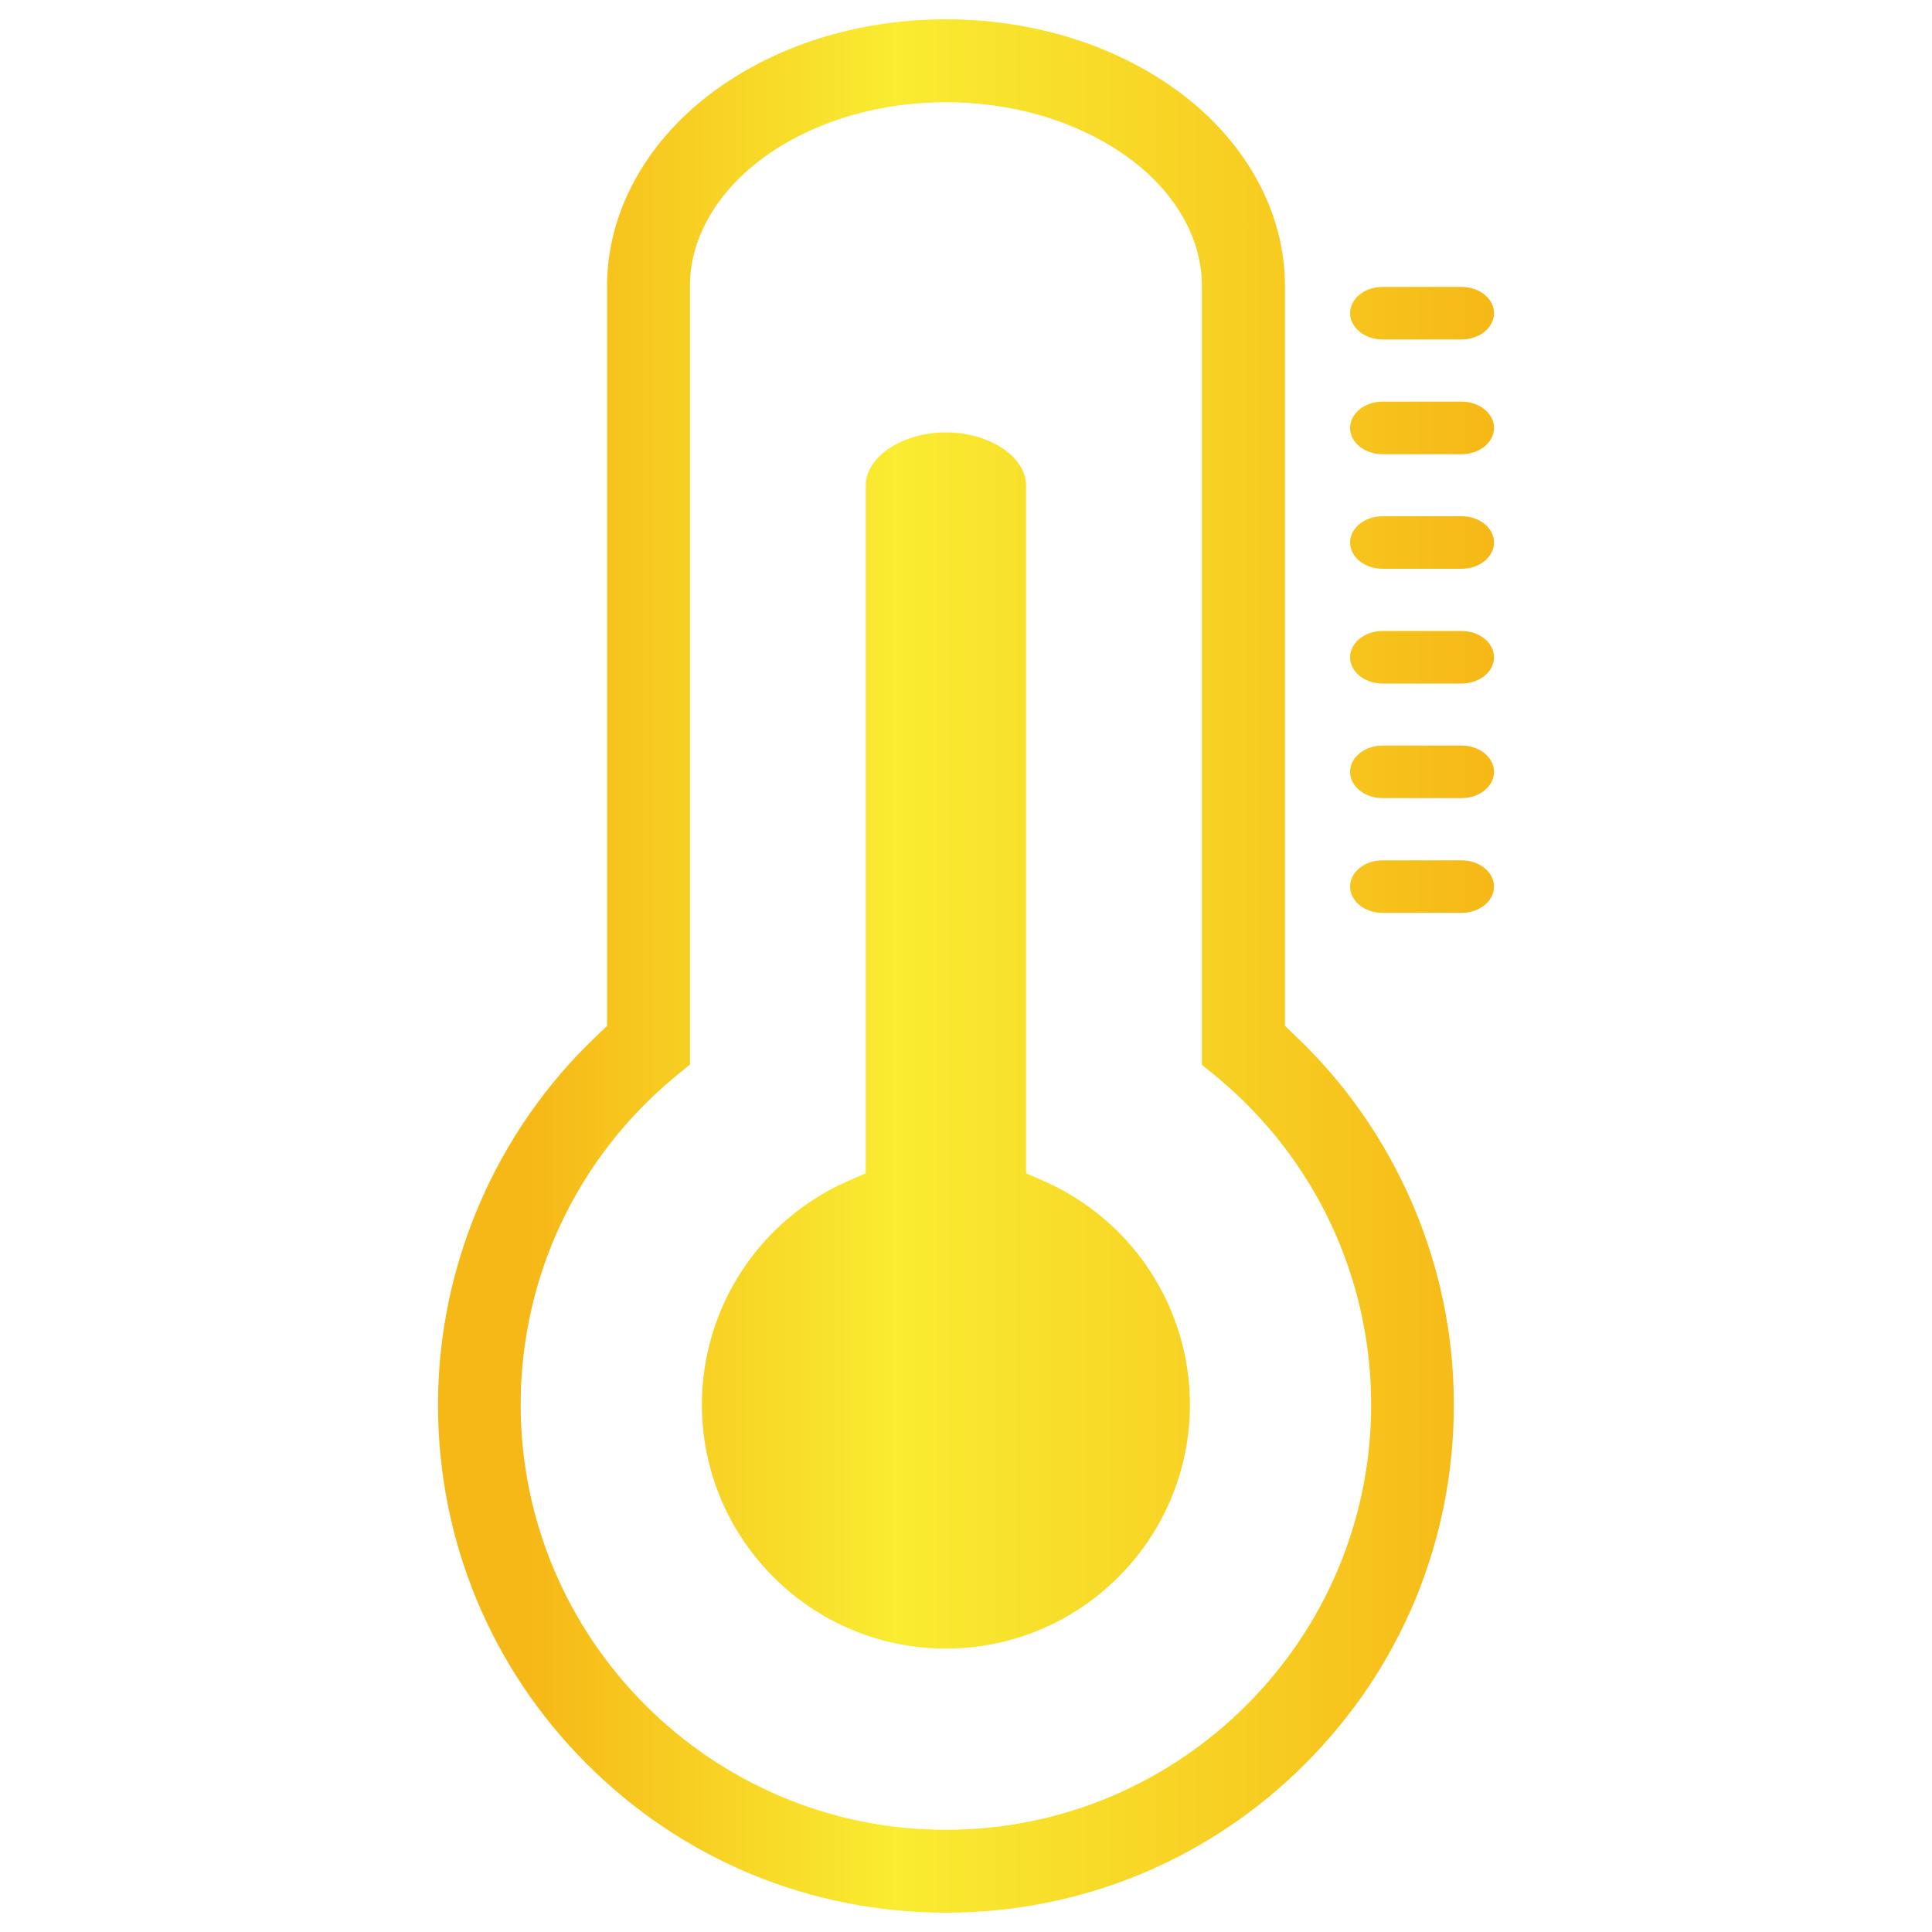 <?xml version="1.0" encoding="utf-8"?>
<!-- Generator: Adobe Illustrator 23.0.6, SVG Export Plug-In . SVG Version: 6.00 Build 0)  -->
<svg version="1.1" id="Layer_1" xmlns="http://www.w3.org/2000/svg" xmlns:xlink="http://www.w3.org/1999/xlink" x="0px" y="0px"
	 viewBox="0 0 1000 1000" style="enable-background:new 0 0 1000 1000;" xml:space="preserve">
<style type="text/css">
	.st0{fill:url(#SVGID_1_);}
	.st1{fill:#F6B817;}
	.st2{fill:#F9EC31;}
</style>
<g>
	<linearGradient id="SVGID_1_" gradientUnits="userSpaceOnUse" x1="226.7" y1="500" x2="773.3" y2="500">
		<stop  offset="8.612040e-02" style="stop-color:#F6B817"/>
		<stop  offset="0.434" style="stop-color:#F9EC31"/>
		<stop  offset="1" style="stop-color:#F6B817"/>
	</linearGradient>
	<path class="st0" d="M540.7,611.5l-9.6-4.2v-356c0-14.9-19-27.5-41.5-27.5s-41.5,12.6-41.5,27.5v356l-9.6,4.2
		c-45.7,20.2-75.2,65.6-75.2,115.5c0,69.6,56.6,126.3,126.3,126.3c69.6,0,126.3-56.6,126.3-126.3
		C615.9,677.1,586.4,631.8,540.7,611.5L540.7,611.5z M670.1,535.8l-5-4.8V148c0-37.5-19.5-73.7-53.6-99.5
		C578.6,23.7,535.4,10,489.6,10s-89,13.7-121.8,38.5c-34.1,25.8-53.6,62.1-53.6,99.5v383l-5,4.8c-52.4,49.4-82.5,119.1-82.5,191.3
		c0,70.2,27.4,136.3,77,185.9s115.7,77,185.9,77s136.3-27.4,185.9-77c49.7-49.7,77-115.7,77-185.9
		C752.6,654.9,722.5,585.2,670.1,535.8L670.1,535.8z M489.6,947.1c-121.3,0-220.1-98.7-220.1-220.1c0-65.8,29.1-127.6,79.8-169.6
		l7.8-6.4V148c0-25.8,15.2-50.9,41.6-68.9c24.9-16.9,57.2-26.2,90.9-26.2s66,9.3,90.9,26.2C607,97,622.1,122.2,622.1,148v403.1
		l7.8,6.4c50.7,42,79.8,103.8,79.8,169.6C709.7,848.4,611,947.1,489.6,947.1L489.6,947.1z M715.6,175.7h40.9
		c9.3,0,16.8-6.1,16.8-13.6s-7.5-13.6-16.8-13.6h-40.9c-9.3,0-16.8,6.1-16.8,13.6S706.4,175.7,715.6,175.7L715.6,175.7z
		 M756.5,207.9h-40.9c-9.3,0-16.8,6.1-16.8,13.6s7.5,13.6,16.8,13.6h40.9c9.3,0,16.8-6.1,16.8-13.6S765.8,207.9,756.5,207.9
		L756.5,207.9z M756.5,267.2h-40.9c-9.3,0-16.8,6.1-16.8,13.6s7.5,13.6,16.8,13.6h40.9c9.3,0,16.8-6.1,16.8-13.6
		C773.3,273.3,765.8,267.2,756.5,267.2L756.5,267.2z M756.5,326.6h-40.9c-9.3,0-16.8,6.1-16.8,13.6s7.5,13.6,16.8,13.6h40.9
		c9.3,0,16.8-6.1,16.8-13.6S765.8,326.6,756.5,326.6L756.5,326.6z M756.5,385.9h-40.9c-9.3,0-16.8,6.1-16.8,13.6s7.5,13.6,16.8,13.6
		h40.9c9.3,0,16.8-6.1,16.8-13.6S765.8,385.9,756.5,385.9L756.5,385.9z M756.5,445.3h-40.9c-9.3,0-16.8,6.1-16.8,13.6
		s7.5,13.6,16.8,13.6h40.9c9.3,0,16.8-6.1,16.8-13.6S765.8,445.3,756.5,445.3L756.5,445.3z"/>
</g>
<rect x="-368.3" y="482.5" class="st1" width="16.5" height="16.5"/>
<rect x="-318.9" y="482.5" class="st2" width="16.5" height="16.5"/>
<rect x="-342" y="482.5" class="st1" width="16.5" height="16.5"/>
<rect x="-294.6" y="482.5" class="st2" width="16.5" height="16.5"/>
</svg>
